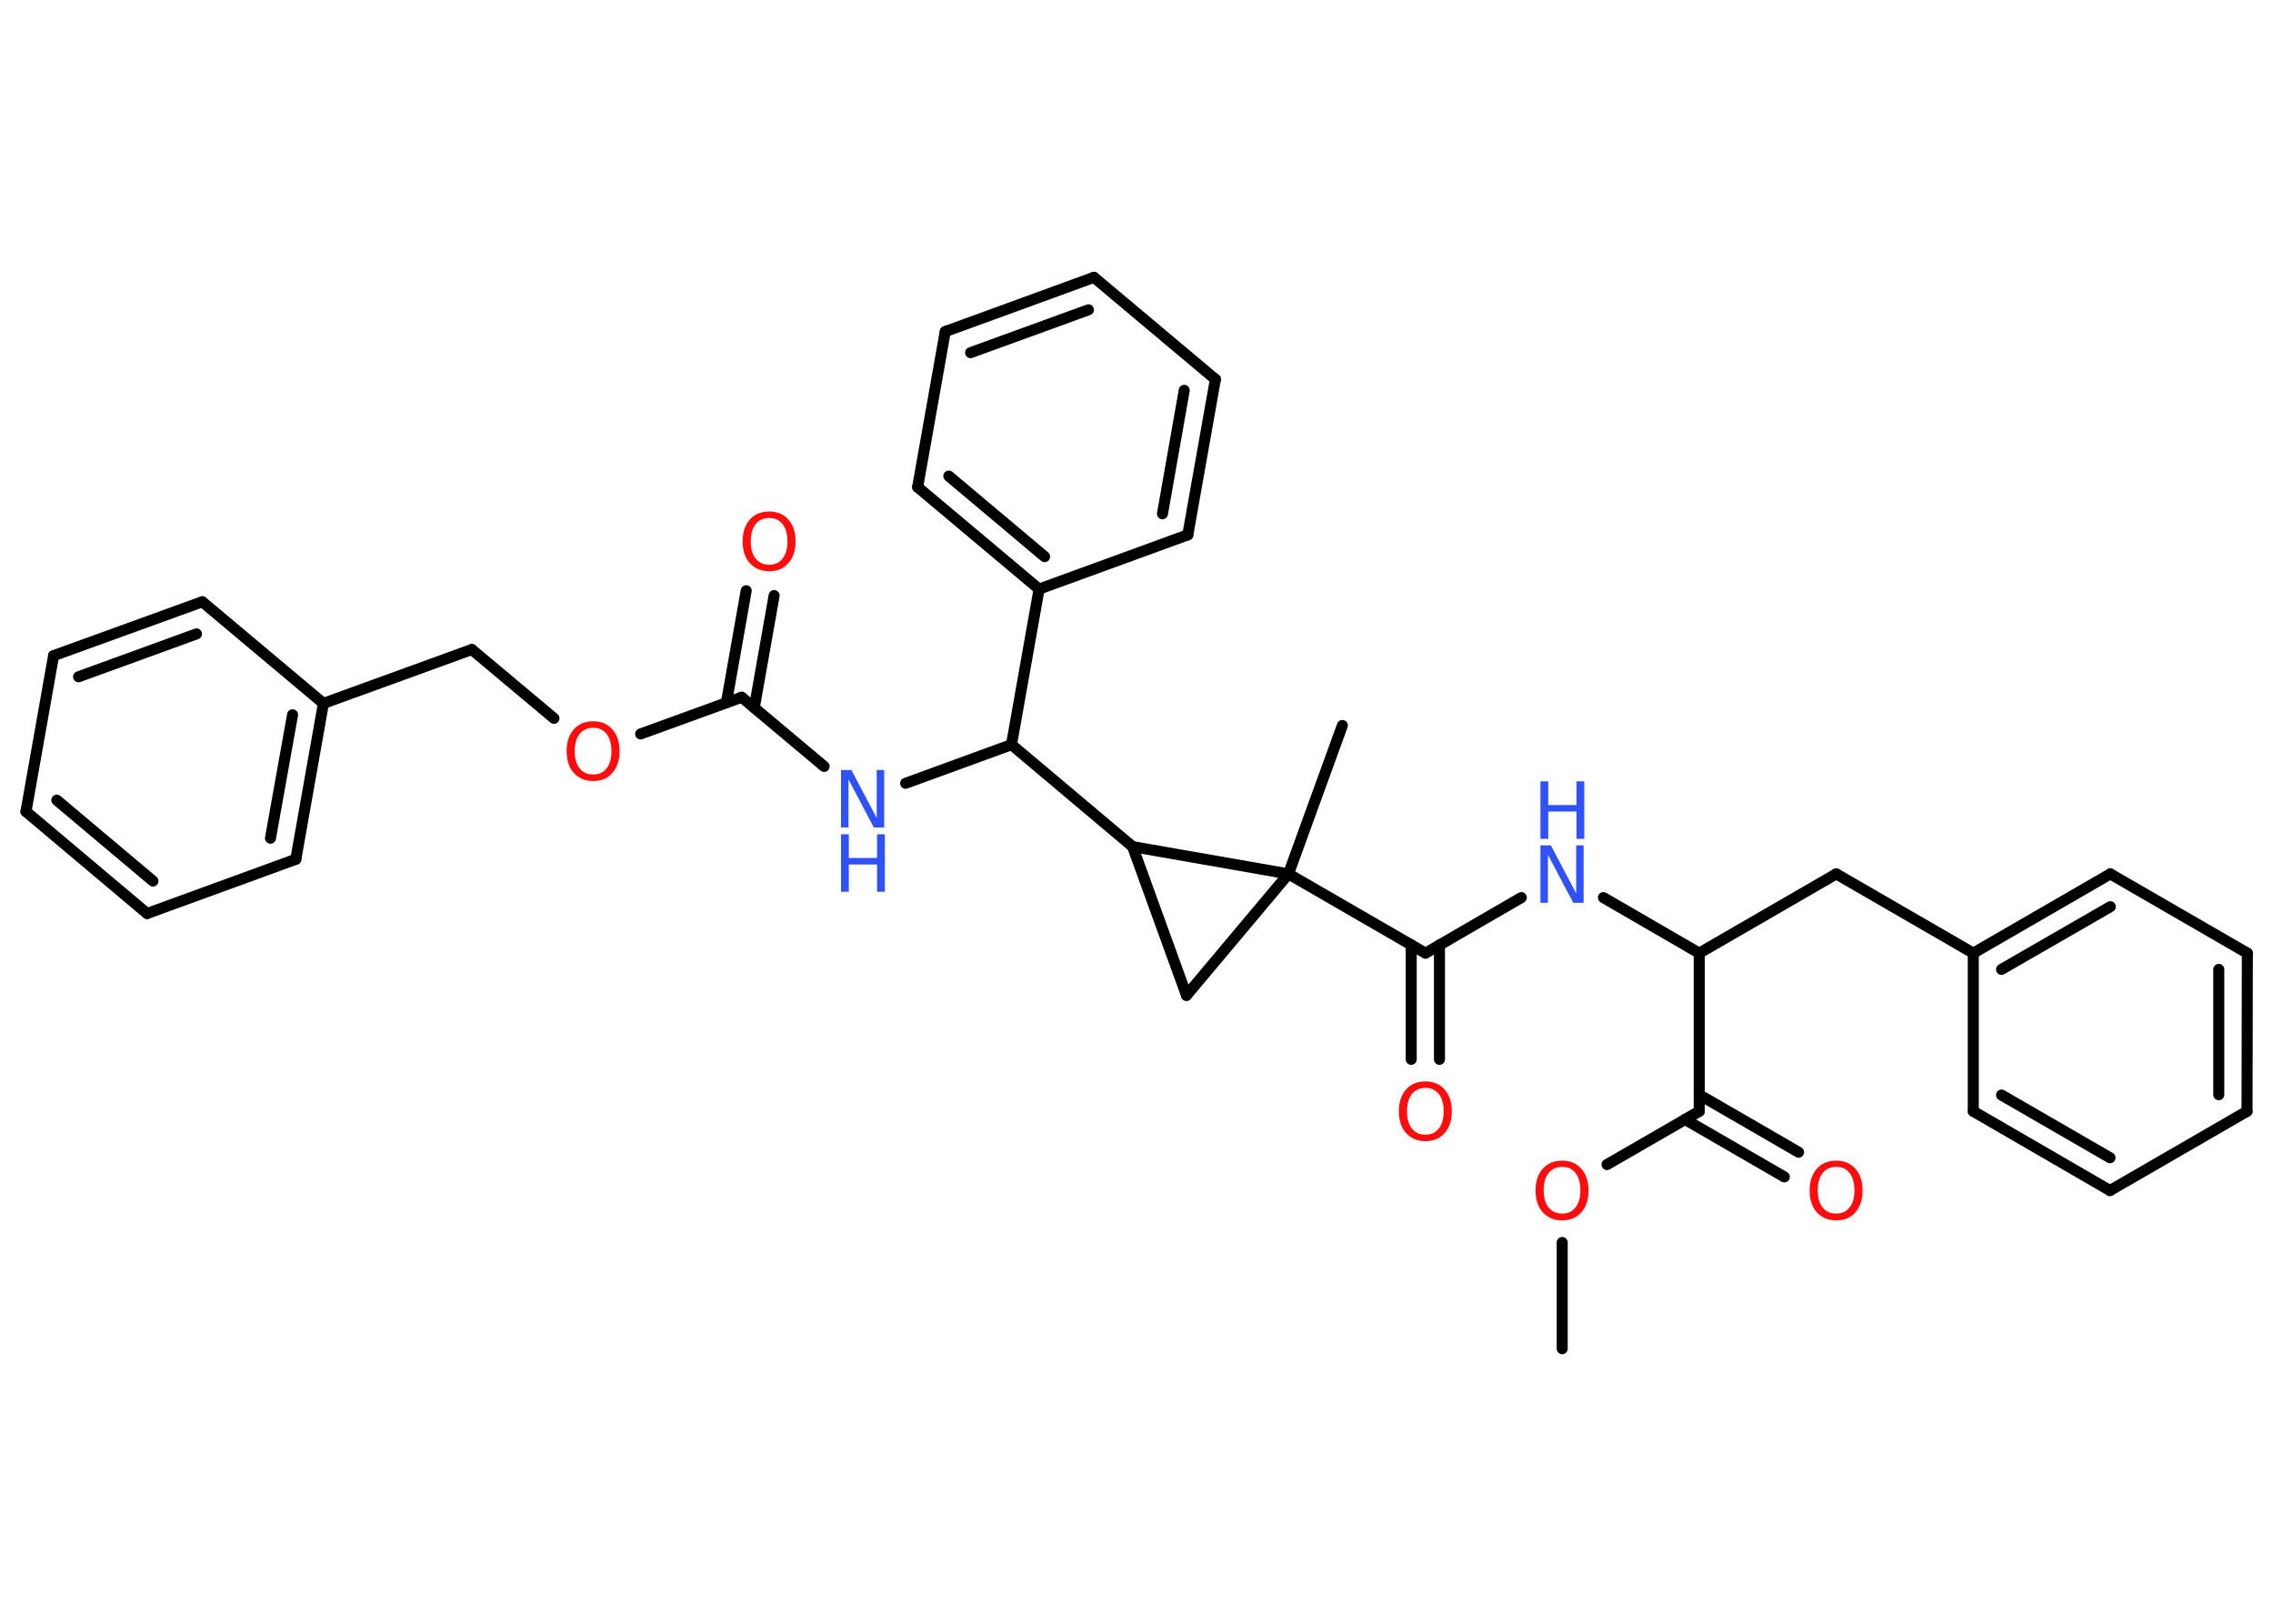 <?xml version='1.0' encoding='UTF-8'?>
<!DOCTYPE svg PUBLIC "-//W3C//DTD SVG 1.1//EN" "http://www.w3.org/Graphics/SVG/1.1/DTD/svg11.dtd">
<svg version='1.2' xmlns='http://www.w3.org/2000/svg' xmlns:xlink='http://www.w3.org/1999/xlink' width='70.0mm' height='50.0mm' viewBox='0 0 70.0 50.0'>
  <desc>Generated by the Chemistry Development Kit (http://github.com/cdk)</desc>
  <g stroke-linecap='round' stroke-linejoin='round' stroke='#000000' stroke-width='.34' fill='#FF0D0D'>
    <rect x='.0' y='.0' width='70.0' height='50.0' fill='#FFFFFF' stroke='none'/>
    <g id='mol1' class='mol'>
      <line id='mol1bnd1' class='bond' x1='48.11' y1='41.53' x2='48.11' y2='38.26'/>
      <line id='mol1bnd2' class='bond' x1='49.49' y1='35.86' x2='52.33' y2='34.22'/>
      <g id='mol1bnd3' class='bond'>
        <line x1='52.33' y1='33.71' x2='55.39' y2='35.48'/>
        <line x1='51.89' y1='34.47' x2='54.95' y2='36.24'/>
      </g>
      <line id='mol1bnd4' class='bond' x1='52.33' y1='34.22' x2='52.33' y2='29.35'/>
      <line id='mol1bnd5' class='bond' x1='52.33' y1='29.35' x2='56.55' y2='26.91'/>
      <line id='mol1bnd6' class='bond' x1='56.55' y1='26.91' x2='60.77' y2='29.35'/>
      <g id='mol1bnd7' class='bond'>
        <line x1='64.99' y1='26.91' x2='60.77' y2='29.35'/>
        <line x1='64.99' y1='27.92' x2='61.64' y2='29.85'/>
      </g>
      <line id='mol1bnd8' class='bond' x1='64.99' y1='26.91' x2='69.21' y2='29.35'/>
      <g id='mol1bnd9' class='bond'>
        <line x1='69.2' y1='34.22' x2='69.21' y2='29.35'/>
        <line x1='68.33' y1='33.71' x2='68.33' y2='29.85'/>
      </g>
      <line id='mol1bnd10' class='bond' x1='69.2' y1='34.22' x2='64.98' y2='36.66'/>
      <g id='mol1bnd11' class='bond'>
        <line x1='60.77' y1='34.22' x2='64.98' y2='36.66'/>
        <line x1='61.64' y1='33.72' x2='64.98' y2='35.65'/>
      </g>
      <line id='mol1bnd12' class='bond' x1='60.77' y1='29.35' x2='60.77' y2='34.22'/>
      <line id='mol1bnd13' class='bond' x1='52.33' y1='29.35' x2='49.38' y2='27.64'/>
      <line id='mol1bnd14' class='bond' x1='46.85' y1='27.64' x2='43.9' y2='29.35'/>
      <g id='mol1bnd15' class='bond'>
        <line x1='44.33' y1='29.1' x2='44.33' y2='32.62'/>
        <line x1='43.46' y1='29.1' x2='43.46' y2='32.62'/>
      </g>
      <line id='mol1bnd16' class='bond' x1='43.9' y1='29.35' x2='39.68' y2='26.91'/>
      <line id='mol1bnd17' class='bond' x1='39.68' y1='26.91' x2='41.34' y2='22.34'/>
      <line id='mol1bnd18' class='bond' x1='39.68' y1='26.91' x2='36.54' y2='30.65'/>
      <line id='mol1bnd19' class='bond' x1='36.54' y1='30.65' x2='34.88' y2='26.07'/>
      <line id='mol1bnd20' class='bond' x1='39.68' y1='26.91' x2='34.88' y2='26.07'/>
      <line id='mol1bnd21' class='bond' x1='34.88' y1='26.07' x2='31.15' y2='22.93'/>
      <line id='mol1bnd22' class='bond' x1='31.15' y1='22.93' x2='27.89' y2='24.12'/>
      <line id='mol1bnd23' class='bond' x1='25.38' y1='23.6' x2='22.84' y2='21.47'/>
      <g id='mol1bnd24' class='bond'>
        <line x1='22.37' y1='21.64' x2='22.98' y2='18.19'/>
        <line x1='23.23' y1='21.79' x2='23.84' y2='18.34'/>
      </g>
      <line id='mol1bnd25' class='bond' x1='22.84' y1='21.47' x2='19.73' y2='22.6'/>
      <line id='mol1bnd26' class='bond' x1='17.06' y1='22.12' x2='14.53' y2='20.0'/>
      <line id='mol1bnd27' class='bond' x1='14.53' y1='20.0' x2='9.96' y2='21.66'/>
      <g id='mol1bnd28' class='bond'>
        <line x1='9.11' y1='26.46' x2='9.96' y2='21.66'/>
        <line x1='8.33' y1='25.81' x2='9.01' y2='22.01'/>
      </g>
      <line id='mol1bnd29' class='bond' x1='9.11' y1='26.46' x2='4.53' y2='28.13'/>
      <g id='mol1bnd30' class='bond'>
        <line x1='.8' y1='24.99' x2='4.53' y2='28.13'/>
        <line x1='1.75' y1='24.64' x2='4.71' y2='27.13'/>
      </g>
      <line id='mol1bnd31' class='bond' x1='.8' y1='24.99' x2='1.65' y2='20.19'/>
      <g id='mol1bnd32' class='bond'>
        <line x1='6.23' y1='18.53' x2='1.65' y2='20.19'/>
        <line x1='6.05' y1='19.52' x2='2.42' y2='20.84'/>
      </g>
      <line id='mol1bnd33' class='bond' x1='9.96' y1='21.66' x2='6.23' y2='18.53'/>
      <line id='mol1bnd34' class='bond' x1='31.15' y1='22.93' x2='32.0' y2='18.14'/>
      <g id='mol1bnd35' class='bond'>
        <line x1='28.26' y1='15.0' x2='32.0' y2='18.14'/>
        <line x1='29.22' y1='14.66' x2='32.17' y2='17.14'/>
      </g>
      <line id='mol1bnd36' class='bond' x1='28.26' y1='15.0' x2='29.11' y2='10.21'/>
      <g id='mol1bnd37' class='bond'>
        <line x1='33.69' y1='8.54' x2='29.11' y2='10.21'/>
        <line x1='33.52' y1='9.54' x2='29.89' y2='10.86'/>
      </g>
      <line id='mol1bnd38' class='bond' x1='33.69' y1='8.54' x2='37.43' y2='11.68'/>
      <g id='mol1bnd39' class='bond'>
        <line x1='36.58' y1='16.47' x2='37.43' y2='11.68'/>
        <line x1='35.8' y1='15.82' x2='36.47' y2='12.02'/>
      </g>
      <line id='mol1bnd40' class='bond' x1='32.0' y1='18.14' x2='36.58' y2='16.47'/>
      <path id='mol1atm2' class='atom' d='M48.11 35.93q-.26 .0 -.42 .19q-.15 .19 -.15 .53q.0 .34 .15 .53q.15 .19 .42 .19q.26 .0 .41 -.19q.15 -.19 .15 -.53q.0 -.34 -.15 -.53q-.15 -.19 -.41 -.19zM48.11 35.74q.37 .0 .59 .25q.22 .25 .22 .67q.0 .42 -.22 .67q-.22 .25 -.59 .25q-.37 .0 -.6 -.25q-.22 -.25 -.22 -.67q.0 -.42 .22 -.67q.22 -.25 .6 -.25z' stroke='none'/>
      <path id='mol1atm4' class='atom' d='M56.55 35.93q-.26 .0 -.42 .19q-.15 .19 -.15 .53q.0 .34 .15 .53q.15 .19 .42 .19q.26 .0 .41 -.19q.15 -.19 .15 -.53q.0 -.34 -.15 -.53q-.15 -.19 -.41 -.19zM56.55 35.74q.37 .0 .59 .25q.22 .25 .22 .67q.0 .42 -.22 .67q-.22 .25 -.59 .25q-.37 .0 -.6 -.25q-.22 -.25 -.22 -.67q.0 -.42 .22 -.67q.22 -.25 .6 -.25z' stroke='none'/>
      <g id='mol1atm13' class='atom'>
        <path d='M47.44 26.03h.32l.78 1.48v-1.48h.23v1.77h-.32l-.78 -1.48v1.48h-.23v-1.77z' stroke='none' fill='#3050F8'/>
        <path d='M47.44 24.06h.24v.73h.87v-.73h.24v1.77h-.24v-.84h-.87v.84h-.24v-1.77z' stroke='none' fill='#3050F8'/>
      </g>
      <path id='mol1atm15' class='atom' d='M43.9 33.5q-.26 .0 -.42 .19q-.15 .19 -.15 .53q.0 .34 .15 .53q.15 .19 .42 .19q.26 .0 .41 -.19q.15 -.19 .15 -.53q.0 -.34 -.15 -.53q-.15 -.19 -.41 -.19zM43.9 33.3q.37 .0 .59 .25q.22 .25 .22 .67q.0 .42 -.22 .67q-.22 .25 -.59 .25q-.37 .0 -.6 -.25q-.22 -.25 -.22 -.67q.0 -.42 .22 -.67q.22 -.25 .6 -.25z' stroke='none'/>
      <g id='mol1atm21' class='atom'>
        <path d='M25.9 23.71h.32l.78 1.48v-1.48h.23v1.77h-.32l-.78 -1.48v1.48h-.23v-1.77z' stroke='none' fill='#3050F8'/>
        <path d='M25.9 25.69h.24v.73h.87v-.73h.24v1.77h-.24v-.84h-.87v.84h-.24v-1.77z' stroke='none' fill='#3050F8'/>
      </g>
      <path id='mol1atm23' class='atom' d='M23.69 15.95q-.26 .0 -.42 .19q-.15 .19 -.15 .53q.0 .34 .15 .53q.15 .19 .42 .19q.26 .0 .41 -.19q.15 -.19 .15 -.53q.0 -.34 -.15 -.53q-.15 -.19 -.41 -.19zM23.69 15.75q.37 .0 .59 .25q.22 .25 .22 .67q.0 .42 -.22 .67q-.22 .25 -.59 .25q-.37 .0 -.6 -.25q-.22 -.25 -.22 -.67q.0 -.42 .22 -.67q.22 -.25 .6 -.25z' stroke='none'/>
      <path id='mol1atm24' class='atom' d='M18.27 22.41q-.26 .0 -.42 .19q-.15 .19 -.15 .53q.0 .34 .15 .53q.15 .19 .42 .19q.26 .0 .41 -.19q.15 -.19 .15 -.53q.0 -.34 -.15 -.53q-.15 -.19 -.41 -.19zM18.27 22.21q.37 .0 .59 .25q.22 .25 .22 .67q.0 .42 -.22 .67q-.22 .25 -.59 .25q-.37 .0 -.6 -.25q-.22 -.25 -.22 -.67q.0 -.42 .22 -.67q.22 -.25 .6 -.25z' stroke='none'/>
    </g>
  </g>
</svg>
